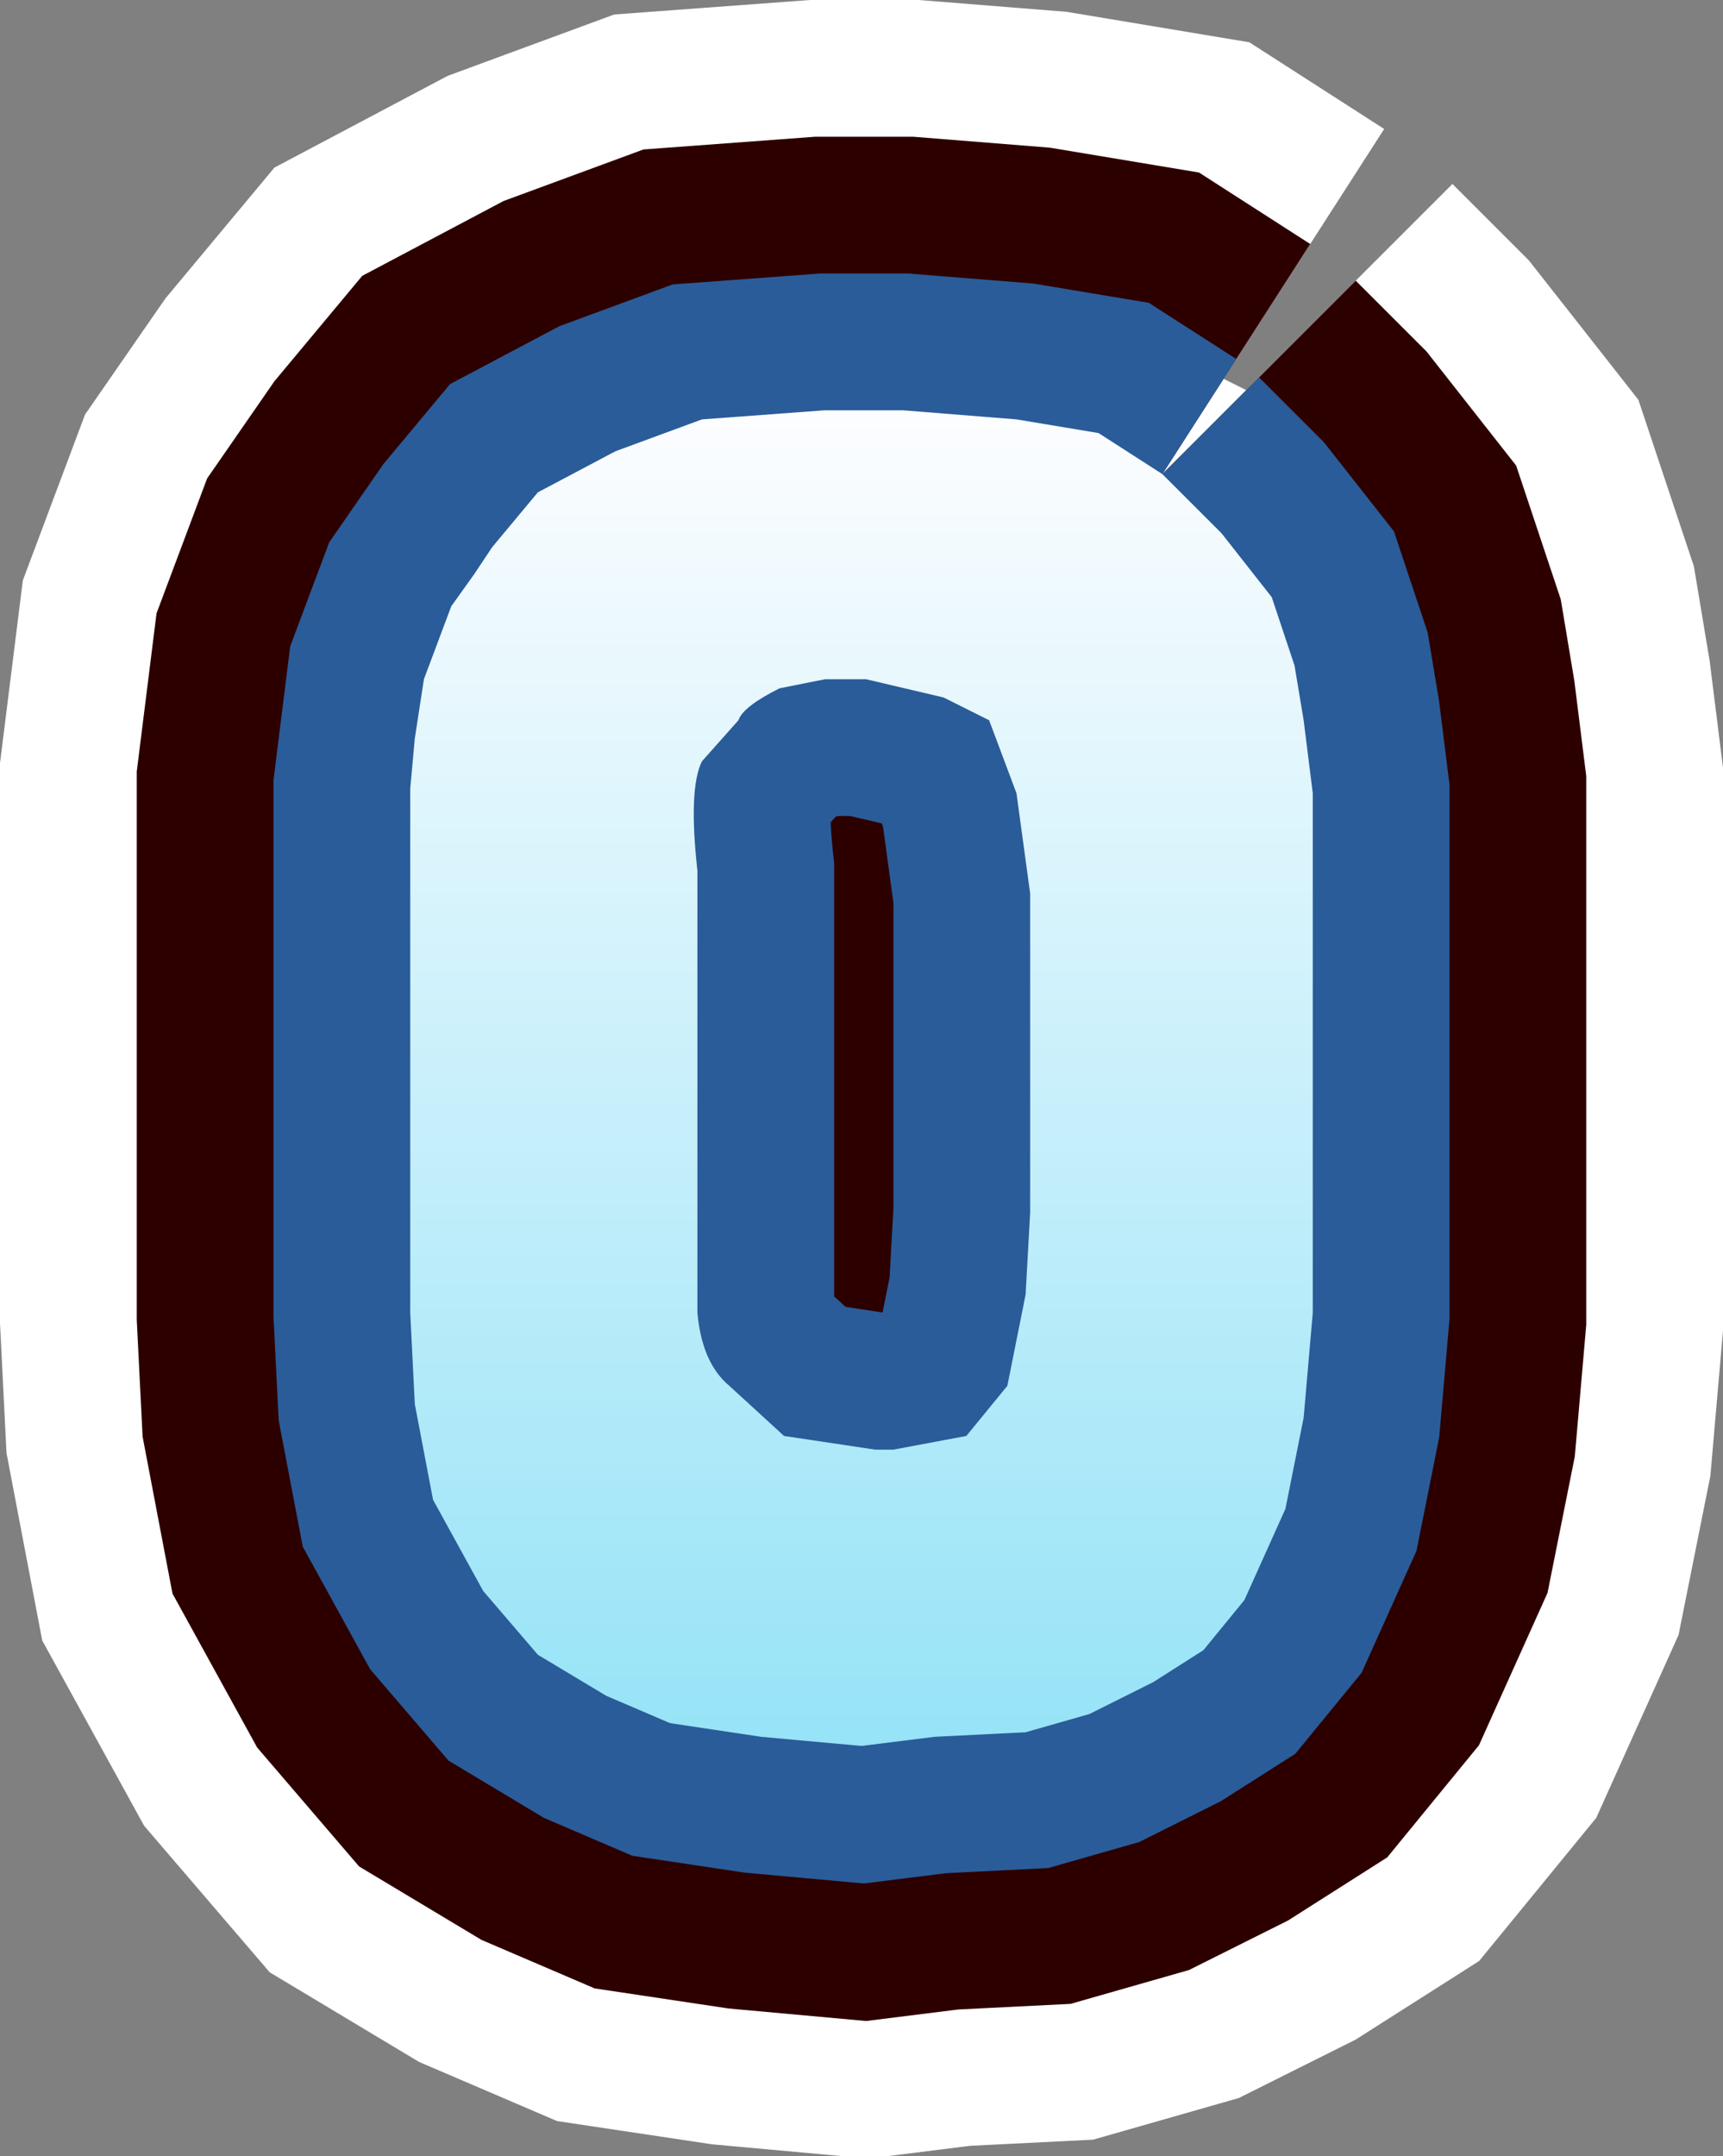<?xml version="1.0" encoding="UTF-8" standalone="no"?>
<svg xmlns:xlink="http://www.w3.org/1999/xlink" height="23.65px" width="18.9px" xmlns="http://www.w3.org/2000/svg">
  <rect width="100%" height="100%" fill="#808080" stroke="none"/>
  <g transform="matrix(1.0, 0.0, 0.0, 1.0, 4.3, -108.85)">
    <path d="M8.45 114.05 L9.1 114.7 9.65 115.4 9.9 116.15 10.0 116.75 10.1 117.55 10.1 123.25 10.0 124.4 9.8 125.4 9.35 126.4 8.9 126.95 8.35 127.3 7.65 127.65 6.95 127.85 5.95 127.9 5.15 128.0 4.05 127.9 3.05 127.75 2.35 127.45 1.6 127.0 1.0 126.3 0.45 125.3 0.25 124.25 0.2 123.25 0.2 117.5 0.35 116.3 0.65 115.5 1.1 114.85 1.6 114.25 2.45 113.8 3.4 113.45 4.75 113.35 5.6 113.35 6.85 113.45 7.75 113.6 8.45 114.05 M5.2 116.3 L4.75 116.3 4.25 116.4 Q3.85 116.6 3.8 116.75 L3.4 117.2 Q3.25 117.5 3.35 118.4 L3.35 122.15 3.35 123.25 Q3.4 123.8 3.7 124.05 L4.3 124.6 5.3 124.75 5.5 124.75 6.3 124.6 6.75 124.05 6.95 123.05 7.0 122.15 7.0 118.65 6.85 117.55 6.55 116.75 6.05 116.5 5.2 116.3" fill="url(#gradient0)" fill-rule="evenodd" stroke="none"/>
    <path d="M8.45 114.05 L9.1 114.7 9.65 115.4 9.9 116.15 10.0 116.75 10.1 117.55 10.1 123.25 10.0 124.4 9.8 125.4 9.35 126.4 8.9 126.95 8.35 127.3 7.65 127.65 6.95 127.85 5.95 127.9 5.15 128.0 4.05 127.9 3.05 127.75 2.35 127.45 1.6 127.0 1.0 126.3 0.45 125.3 0.25 124.25 0.2 123.25 0.2 117.5 0.35 116.3 0.65 115.5 1.1 114.85 1.6 114.25 2.45 113.8 3.4 113.45 4.75 113.35 5.6 113.35 6.85 113.45 7.75 113.6 8.45 114.05 M5.2 116.3 L4.75 116.3 4.25 116.4 Q3.85 116.6 3.8 116.75 L3.4 117.2 Q3.25 117.5 3.35 118.4 L3.35 122.15 3.35 123.25 Q3.4 123.8 3.7 124.05 L4.3 124.6 5.3 124.75 5.5 124.75 6.3 124.6 6.75 124.05 6.95 123.05 7.0 122.15 7.0 118.65 6.85 117.55 6.55 116.75 6.05 116.5 5.2 116.3 Z" fill="none" stroke="#ffffff" stroke-linecap="butt" stroke-linejoin="miter-clip" stroke-miterlimit="3.0" stroke-width="9.0"/>
    <path d="M8.45 114.05 L9.1 114.7 9.65 115.4 9.9 116.15 10.0 116.75 10.1 117.55 10.1 123.25 10.0 124.4 9.8 125.4 9.35 126.4 8.9 126.95 8.35 127.3 7.65 127.65 6.95 127.85 5.95 127.9 5.15 128.0 4.05 127.9 3.05 127.75 2.35 127.45 1.6 127.0 1.0 126.3 0.45 125.3 0.25 124.25 0.2 123.25 0.2 117.5 0.35 116.3 0.65 115.5 1.1 114.85 1.6 114.25 2.45 113.8 3.4 113.45 4.75 113.35 5.6 113.35 6.85 113.45 7.75 113.6 8.45 114.05 M5.2 116.3 L4.75 116.3 4.25 116.4 Q3.85 116.6 3.8 116.75 L3.4 117.2 Q3.25 117.5 3.35 118.4 L3.35 122.15 3.35 123.25 Q3.4 123.8 3.7 124.05 L4.3 124.6 5.3 124.75 5.5 124.75 6.3 124.6 6.75 124.05 6.95 123.05 7.0 122.15 7.0 118.65 6.85 117.55 6.55 116.75 6.05 116.5 5.2 116.3" fill="url(#gradient1)" fill-rule="evenodd" stroke="none"/>
    <path d="M8.45 114.05 L9.1 114.7 9.65 115.4 9.9 116.15 10.0 116.75 10.1 117.55 10.1 123.25 10.0 124.4 9.8 125.4 9.35 126.4 8.9 126.95 8.35 127.3 7.65 127.65 6.95 127.85 5.95 127.9 5.15 128.0 4.05 127.9 3.05 127.75 2.35 127.45 1.6 127.0 1.0 126.3 0.45 125.3 0.25 124.25 0.2 123.25 0.2 117.5 0.35 116.3 0.65 115.5 1.1 114.85 1.6 114.25 2.45 113.8 3.4 113.45 4.75 113.35 5.6 113.35 6.85 113.45 7.75 113.6 8.45 114.05 M5.2 116.3 L4.75 116.3 4.25 116.4 Q3.85 116.6 3.8 116.75 L3.4 117.2 Q3.25 117.5 3.35 118.4 L3.35 122.15 3.35 123.25 Q3.4 123.8 3.7 124.05 L4.3 124.6 5.3 124.75 5.5 124.75 6.3 124.6 6.75 124.05 6.95 123.05 7.0 122.15 7.0 118.65 6.85 117.55 6.55 116.75 6.05 116.5 5.2 116.3 Z" fill="none" stroke="#2d0000" stroke-linecap="butt" stroke-linejoin="miter-clip" stroke-miterlimit="3.0" stroke-width="6.0"/>
    <path d="M8.45 114.05 L9.1 114.7 9.65 115.4 9.9 116.15 10.0 116.75 10.1 117.55 10.1 123.25 10.0 124.4 9.8 125.4 9.35 126.4 8.9 126.95 8.35 127.3 7.65 127.65 6.95 127.85 5.95 127.9 5.15 128.0 4.05 127.9 3.05 127.75 2.35 127.45 1.6 127.0 1.0 126.3 0.45 125.3 0.25 124.25 0.2 123.25 0.2 117.5 0.35 116.3 0.65 115.5 1.1 114.85 1.6 114.25 2.45 113.8 3.4 113.45 4.75 113.35 5.6 113.35 6.85 113.45 7.75 113.6 8.45 114.05 M5.2 116.3 L4.75 116.3 4.25 116.4 Q3.85 116.6 3.8 116.75 L3.4 117.2 Q3.25 117.5 3.35 118.4 L3.35 122.15 3.35 123.25 Q3.4 123.8 3.7 124.05 L4.3 124.6 5.3 124.75 5.5 124.75 6.3 124.6 6.75 124.05 6.95 123.05 7.0 122.15 7.0 118.65 6.85 117.55 6.55 116.75 6.05 116.5 5.2 116.3" fill="url(#gradient2)" fill-rule="evenodd" stroke="none"/>
    <path d="M8.45 114.05 L9.1 114.7 9.65 115.4 9.9 116.15 10.0 116.75 10.1 117.55 10.1 123.25 10.0 124.4 9.8 125.4 9.35 126.4 8.9 126.95 8.35 127.3 7.65 127.65 6.95 127.85 5.95 127.9 5.15 128.0 4.05 127.9 3.05 127.75 2.35 127.45 1.6 127.0 1.0 126.3 0.45 125.3 0.25 124.25 0.2 123.25 0.2 117.5 0.35 116.3 0.65 115.5 1.1 114.85 1.6 114.25 2.45 113.8 3.4 113.45 4.75 113.35 5.6 113.35 6.85 113.45 7.75 113.6 8.45 114.05 M5.2 116.3 L4.75 116.3 4.25 116.4 Q3.85 116.6 3.8 116.75 L3.4 117.2 Q3.25 117.5 3.35 118.4 L3.35 122.15 3.35 123.25 Q3.4 123.8 3.7 124.05 L4.3 124.6 5.3 124.75 5.5 124.75 6.3 124.6 6.75 124.05 6.95 123.05 7.0 122.15 7.0 118.65 6.85 117.55 6.55 116.75 6.05 116.5 5.2 116.3 Z" fill="none" stroke="#2a5c99" stroke-linecap="butt" stroke-linejoin="miter-clip" stroke-miterlimit="3.0" stroke-width="3.0"/>
    <path d="M8.45 114.05 L9.1 114.7 9.65 115.4 9.9 116.15 10.0 116.75 10.1 117.55 10.1 123.25 10.0 124.4 9.8 125.4 9.35 126.4 8.9 126.95 8.35 127.3 7.65 127.65 6.95 127.85 5.95 127.9 5.15 128.0 4.05 127.9 3.05 127.75 2.35 127.45 1.6 127.0 1.0 126.3 0.45 125.3 0.25 124.25 0.2 123.25 0.2 117.5 0.25 116.95 0.35 116.3 0.65 115.5 0.9 115.15 1.1 114.85 1.6 114.25 2.45 113.8 3.4 113.45 4.75 113.35 5.6 113.35 6.85 113.45 7.75 113.6 8.45 114.05 M5.2 116.3 L4.75 116.3 4.25 116.4 Q3.85 116.6 3.8 116.75 L3.4 117.2 Q3.25 117.5 3.35 118.4 L3.35 122.15 3.35 123.25 Q3.4 123.8 3.7 124.05 L4.3 124.6 5.3 124.75 5.5 124.75 6.3 124.6 6.75 124.05 6.95 123.05 7.0 122.15 7.0 118.65 6.85 117.55 6.55 116.75 6.05 116.5 5.2 116.3" fill="url(#gradient3)" fill-rule="evenodd" stroke="none"/>
  </g>
  <defs>
    <linearGradient gradientTransform="matrix(0.0, -0.009, 0.007, 0.0, 5.1, 120.65)" gradientUnits="userSpaceOnUse" id="gradient0" spreadMethod="pad" x1="-819.2" x2="819.2">
      <stop offset="0.0" stop-color="#96e3f7"/>
      <stop offset="1.0" stop-color="#fdfdff"/>
    </linearGradient>
    <linearGradient gradientTransform="matrix(0.0, -0.009, 0.007, 0.0, 5.1, 120.65)" gradientUnits="userSpaceOnUse" id="gradient1" spreadMethod="pad" x1="-819.2" x2="819.2">
      <stop offset="0.0" stop-color="#96e3f7"/>
      <stop offset="1.0" stop-color="#fdfdff"/>
    </linearGradient>
    <linearGradient gradientTransform="matrix(0.0, -0.009, 0.007, 0.0, 5.1, 120.65)" gradientUnits="userSpaceOnUse" id="gradient2" spreadMethod="pad" x1="-819.2" x2="819.2">
      <stop offset="0.0" stop-color="#96e3f7"/>
      <stop offset="1.0" stop-color="#fdfdff"/>
    </linearGradient>
    <linearGradient gradientTransform="matrix(0.0, -0.009, 0.007, 0.0, 5.1, 120.65)" gradientUnits="userSpaceOnUse" id="gradient3" spreadMethod="pad" x1="-819.2" x2="819.2">
      <stop offset="0.0" stop-color="#96e3f7"/>
      <stop offset="1.0" stop-color="#fdfdff"/>
    </linearGradient>
  </defs>
</svg>
